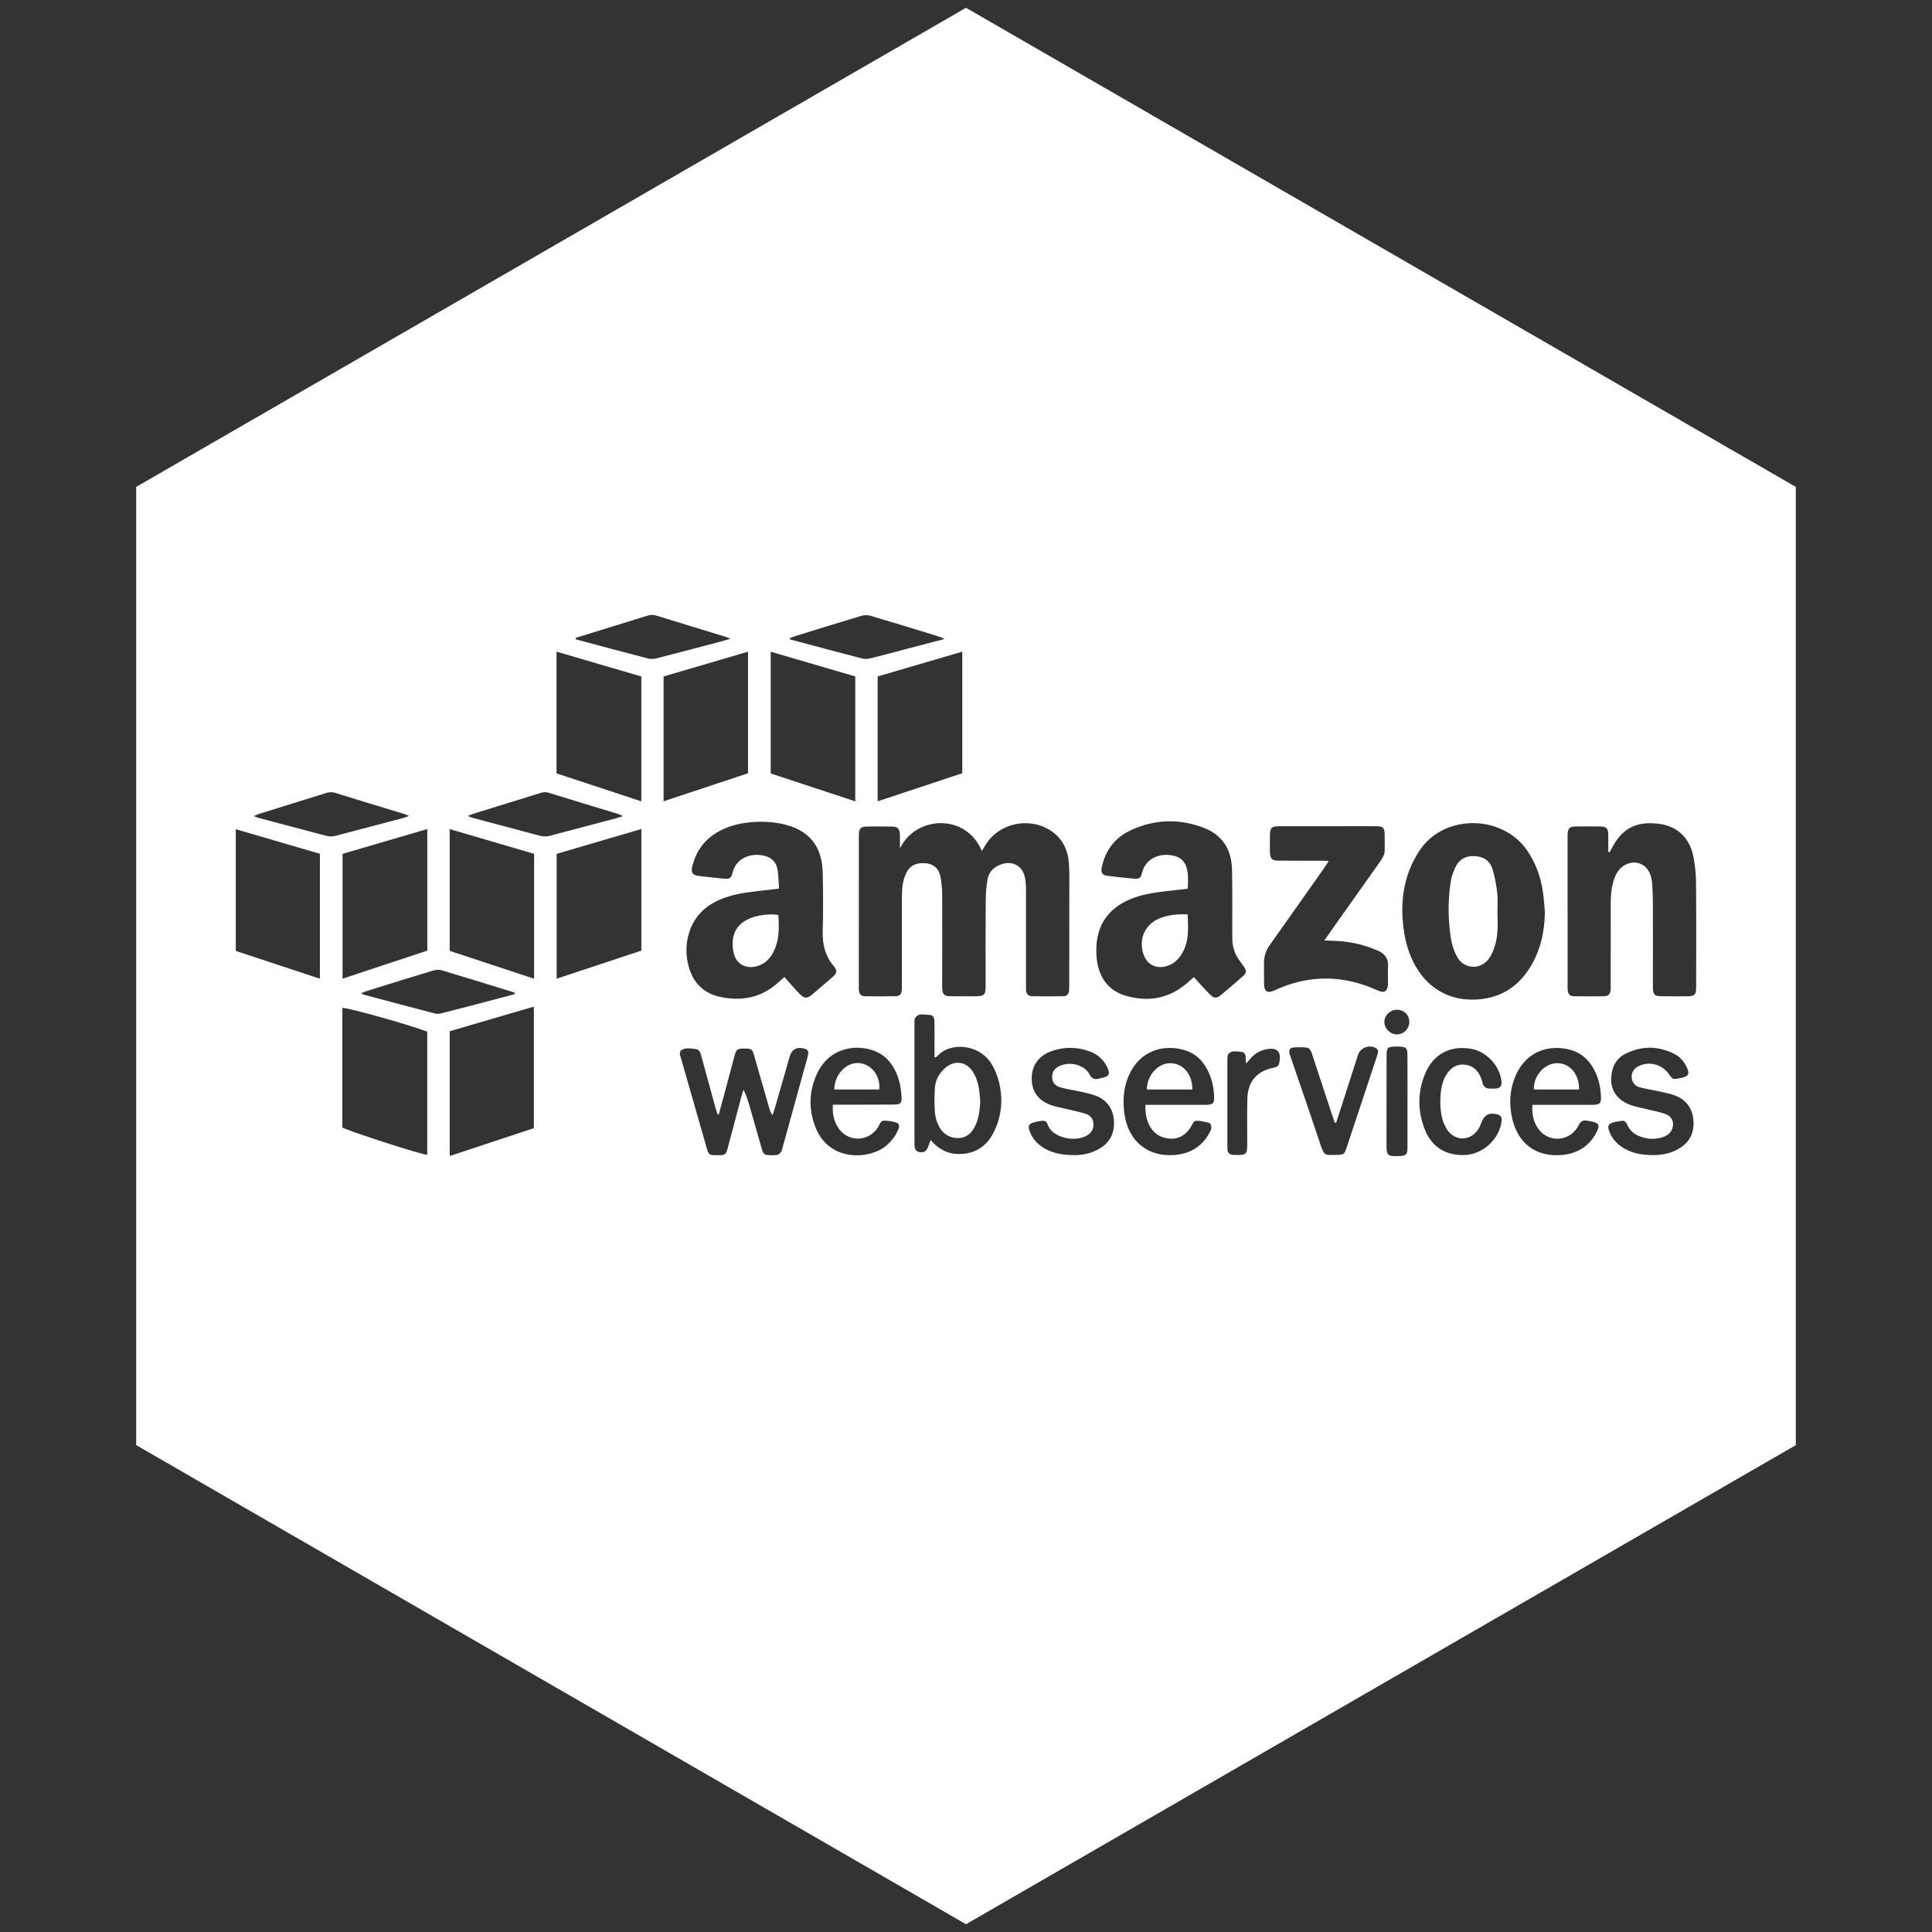 <?xml version="1.0" encoding="utf-8"?>
<!-- Generator: Adobe Illustrator 16.0.4, SVG Export Plug-In . SVG Version: 6.00 Build 0)  -->
<!DOCTYPE svg PUBLIC "-//W3C//DTD SVG 1.1//EN" "http://www.w3.org/Graphics/SVG/1.1/DTD/svg11.dtd">
<svg version="1.1" id="Layer_1" xmlns="http://www.w3.org/2000/svg" xmlns:xlink="http://www.w3.org/1999/xlink" x="0px" y="0px"
	 width="72px" height="72px" viewBox="0 0 72 72" enable-background="new 0 0 72 72" xml:space="preserve">
<rect x="0" y="0" width="72" height="72" fill="#333333" stroke="none"/>
<g>
	<path fill="#FFFFFF" d="M31.982,39.616c-0.462-0.019-0.893,0.454-0.889,0.987c0.571,0,1.124,0,1.674,0
		C32.821,40.084,32.456,39.632,31.982,39.616z"/>
	<path fill="#FFFFFF" d="M58.012,39.622c-0.463,0.012-0.873,0.485-0.849,0.981c0.562,0,1.124,0,1.685,0
		C58.857,40.027,58.494,39.609,58.012,39.622z"/>
	<path fill="#FFFFFF" d="M54.311,35.672c0.252,0.447,0.851,0.478,1.164,0.071c0.101-0.132,0.172-0.297,0.225-0.457
		c0.136-0.422,0.119-0.861,0.105-1.297c0-0.241,0.021-0.482-0.008-0.718c-0.035-0.296-0.089-0.592-0.175-0.877
		c-0.088-0.296-0.308-0.461-0.626-0.487c-0.333-0.026-0.598,0.089-0.745,0.39c-0.089,0.182-0.161,0.382-0.19,0.582
		c-0.104,0.689-0.098,1.383,0.006,2.071C54.104,35.197,54.188,35.454,54.311,35.672z"/>
	<path fill="#FFFFFF" d="M43.627,39.622c-0.465-0.011-0.879,0.442-0.889,0.981c0.566,0,1.133,0,1.699,0
		C44.436,40.032,44.098,39.634,43.627,39.622z"/>
	<path fill="#FFFFFF" d="M43.234,34.217c-0.559,0.217-0.812,0.772-0.621,1.344c0.127,0.381,0.467,0.558,0.854,0.447
		c0.305-0.086,0.495-0.298,0.633-0.566c0.219-0.434,0.178-0.896,0.16-1.365C43.895,34.058,43.559,34.091,43.234,34.217z"/>
	<path fill="#FFFFFF" d="M36,0.29L5.075,18.145v35.71L36,71.71l30.925-17.854V18.146L36,0.29z M29.64,23.705
		c0.81-0.251,1.619-0.503,2.432-0.746c0.108-0.033,0.241-0.049,0.346-0.018c0.871,0.256,1.738,0.525,2.606,0.792
		c0.045,0.015,0.087,0.04,0.174,0.081c-0.542,0.142-1.037,0.271-1.532,0.4c-0.398,0.105-0.795,0.214-1.193,0.312
		c-0.105,0.026-0.226,0.044-0.327,0.018c-0.904-0.232-1.805-0.476-2.707-0.716c-0.002-0.015-0.005-0.029-0.008-0.044
		C29.5,23.757,29.569,23.727,29.64,23.705z M35.861,24.286c0,1.521,0,3.011,0,4.53c-1.042,0.346-2.084,0.691-3.153,1.046
		c0-1.562,0-3.092,0-4.653C33.761,24.9,34.802,24.596,35.861,24.286z M28.722,24.287c1.057,0.309,2.097,0.613,3.151,0.922
		c0,1.545,0,3.082,0,4.655c-1.076-0.355-2.109-0.696-3.151-1.04C28.722,27.319,28.722,25.821,28.722,24.287z M29.107,30.696
		c1.028,0.207,1.54,0.815,1.555,1.868c0.011,0.712,0.019,1.425-0.002,2.136c-0.013,0.484,0.084,0.913,0.402,1.292
		c0.158,0.188,0.133,0.273-0.05,0.432c-0.24,0.208-0.48,0.415-0.723,0.621c-0.21,0.178-0.294,0.184-0.487-0.005
		c-0.194-0.19-0.367-0.405-0.569-0.631c-0.088,0.079-0.177,0.159-0.266,0.237c-0.624,0.551-1.359,0.672-2.143,0.502
		c-0.614-0.135-1.001-0.535-1.164-1.146c-0.115-0.434-0.106-0.868,0.037-1.293c0.193-0.57,0.592-0.952,1.14-1.187
		c0.439-0.186,0.905-0.256,1.375-0.311c0.263-0.03,0.525-0.06,0.821-0.094c-0.019-0.25-0.021-0.481-0.056-0.707
		c-0.043-0.285-0.232-0.461-0.505-0.521c-0.596-0.13-1.061,0.17-1.166,0.618c-0.055,0.232-0.111,0.256-0.353,0.236
		c-0.308-0.029-0.615-0.064-0.921-0.101c-0.219-0.027-0.284-0.119-0.236-0.333c0.132-0.573,0.446-1.014,0.959-1.307
		c0.302-0.172,0.627-0.274,0.97-0.328C28.188,30.604,28.648,30.604,29.107,30.696z M20.74,24.284
		c1.071,0.314,2.112,0.619,3.161,0.927c0,1.55,0,3.08,0,4.653c-1.07-0.352-2.114-0.696-3.161-1.042
		C20.74,27.313,20.74,25.823,20.74,24.284z M11.922,36.473c-1.062-0.351-2.091-0.69-3.135-1.035c0-1.506,0-3.002,0-4.537
		c1.049,0.307,2.087,0.611,3.135,0.917C11.922,33.363,11.922,34.894,11.922,36.473z M12.142,31.144
		c-0.843-0.225-1.687-0.446-2.531-0.67c-0.041-0.011-0.078-0.03-0.152-0.061c0.083-0.035,0.139-0.064,0.196-0.082
		c0.826-0.258,1.651-0.513,2.477-0.771c0.114-0.035,0.221-0.054,0.348-0.016c0.865,0.271,1.735,0.532,2.603,0.796
		c0.046,0.014,0.09,0.038,0.163,0.068c-0.084,0.03-0.138,0.056-0.194,0.07c-0.844,0.223-1.688,0.442-2.532,0.667
		C12.389,31.182,12.268,31.179,12.142,31.144z M15.924,30.896c0,1.521,0,3.013,0,4.531c-1.061,0.352-2.099,0.695-3.158,1.046
		c0-1.565,0-3.097,0-4.652C13.81,31.515,14.859,31.208,15.924,30.896z M15.921,43.036c-0.191,0-2.693-0.804-3.162-1.013
		c0-1.496,0-2.979,0-4.461c0.193-0.018,2.416,0.604,3.162,0.883C15.921,39.973,15.921,41.505,15.921,43.036z M16.213,37.771
		c-0.887-0.229-1.772-0.467-2.658-0.703c-0.022-0.004-0.041-0.021-0.096-0.051c0.082-0.035,0.138-0.062,0.198-0.08
		c0.825-0.258,1.651-0.518,2.479-0.766c0.101-0.03,0.224-0.041,0.322-0.013c0.887,0.265,1.77,0.538,2.654,0.812
		c0.024,0.006,0.046,0.019,0.069,0.027c0.001,0.018,0.003,0.033,0.005,0.051c-0.253,0.067-0.506,0.137-0.76,0.201
		c-0.646,0.17-1.292,0.341-1.939,0.505C16.4,37.777,16.298,37.793,16.213,37.771z M19.896,42.044
		c-1.05,0.349-2.081,0.688-3.137,1.038c0-1.566,0-3.098,0-4.65c1.044-0.306,2.083-0.609,3.137-0.918
		C19.896,39.048,19.896,40.545,19.896,42.044z M19.904,36.473c-1.062-0.351-2.099-0.692-3.146-1.038c0-1.512,0-3.009,0-4.538
		c1.063,0.312,2.104,0.616,3.146,0.922C19.904,33.372,19.904,34.904,19.904,36.473z M20.135,31.15
		c-0.843-0.229-1.688-0.449-2.532-0.674c-0.048-0.014-0.093-0.038-0.166-0.067c0.077-0.032,0.128-0.059,0.181-0.076
		c0.843-0.261,1.687-0.519,2.528-0.782c0.102-0.032,0.193-0.04,0.298-0.008c0.867,0.269,1.737,0.53,2.605,0.796
		c0.047,0.014,0.09,0.04,0.167,0.075c-0.094,0.03-0.157,0.054-0.221,0.072c-0.827,0.22-1.656,0.436-2.483,0.656
		C20.386,31.176,20.266,31.185,20.135,31.15z M23.902,35.427c-1.061,0.352-2.098,0.694-3.157,1.046c0-1.563,0-3.095,0-4.652
		c1.042-0.306,2.089-0.613,3.157-0.926C23.902,32.417,23.902,33.906,23.902,35.427z M24.157,24.542
		c-0.871-0.225-1.739-0.46-2.607-0.692c-0.033-0.009-0.065-0.02-0.097-0.03c0.002-0.016,0.003-0.032,0.006-0.049
		c0.333-0.104,0.667-0.207,1-0.311c0.548-0.169,1.097-0.336,1.644-0.509c0.119-0.038,0.228-0.049,0.35-0.012
		c0.867,0.269,1.736,0.532,2.604,0.798c0.039,0.012,0.075,0.032,0.162,0.07c-0.157,0.043-0.265,0.077-0.374,0.105
		c-0.787,0.207-1.573,0.417-2.361,0.618C24.38,24.556,24.259,24.568,24.157,24.542z M24.73,25.21
		c1.041-0.306,2.081-0.611,3.147-0.924c0,1.526,0,3.023,0,4.531c-1.045,0.347-2.083,0.691-3.147,1.045
		C24.73,28.297,24.73,26.767,24.73,25.21z M30.078,39.454c-0.3,1.091-0.601,2.181-0.902,3.271c-0.019,0.065-0.027,0.14-0.063,0.194
		c-0.034,0.054-0.094,0.113-0.15,0.121c-0.125,0.019-0.257,0.017-0.384,0.002c-0.135-0.015-0.162-0.136-0.193-0.244
		c-0.148-0.519-0.297-1.038-0.446-1.556c-0.062-0.213-0.125-0.422-0.232-0.635c-0.026,0.086-0.054,0.168-0.077,0.252
		c-0.167,0.63-0.333,1.259-0.501,1.888c-0.079,0.295-0.09,0.303-0.382,0.303c-0.328,0.003-0.335-0.002-0.426-0.317
		c-0.316-1.104-0.632-2.207-0.948-3.312c-0.014-0.049-0.038-0.099-0.037-0.147c0-0.049,0.015-0.114,0.047-0.135
		c0.171-0.111,0.365-0.062,0.548-0.043c0.127,0.012,0.167,0.129,0.198,0.241c0.174,0.638,0.349,1.272,0.523,1.909
		c0.026,0.095,0.058,0.189,0.086,0.283c0.017,0,0.033-0.002,0.05-0.004c0.091-0.334,0.183-0.668,0.271-1.002
		c0.107-0.397,0.209-0.795,0.318-1.191c0.062-0.229,0.099-0.252,0.346-0.255c0.279-0.002,0.31,0.013,0.377,0.245
		c0.188,0.65,0.373,1.303,0.559,1.951c0.027,0.098,0.058,0.192,0.13,0.289c0.025-0.076,0.053-0.149,0.075-0.226
		c0.188-0.651,0.373-1.301,0.561-1.952c0.083-0.285,0.277-0.389,0.567-0.299c0.094,0.028,0.145,0.089,0.125,0.189
		C30.11,39.339,30.094,39.396,30.078,39.454z M33.293,41.164c-0.661,0.005-1.321,0.003-1.981,0.005
		c-0.084,0.001-0.168,0.001-0.272,0.001c-0.024,0.309,0.029,0.559,0.154,0.787c0.333,0.611,1.146,0.641,1.524,0.057
		c0.064-0.099,0.09-0.25,0.232-0.25c0.151,0,0.308,0.024,0.453,0.07c0.122,0.038,0.118,0.15,0.072,0.26
		c-0.096,0.225-0.235,0.417-0.419,0.578c-0.642,0.562-2.128,0.619-2.642-0.605c-0.294-0.699-0.278-1.408,0.053-2.094
		c0.43-0.889,1.37-1.088,2.115-0.812c0.346,0.127,0.589,0.375,0.759,0.696c0.163,0.31,0.235,0.644,0.255,0.988
		C33.614,41.113,33.567,41.162,33.293,41.164z M37.049,42.164c-0.281,0.584-0.749,0.874-1.407,0.839
		c-0.296-0.017-0.547-0.131-0.766-0.323c-0.058-0.05-0.109-0.105-0.195-0.193c-0.042,0.113-0.068,0.191-0.099,0.27
		c-0.061,0.146-0.155,0.202-0.3,0.182c-0.135-0.021-0.191-0.09-0.202-0.252c-0.003-0.051-0.001-0.104-0.001-0.153
		c0-1.442,0-2.884,0-4.327c0-0.051,0-0.104,0.001-0.154c0.002-0.033,0.002-0.07,0.018-0.1c0.122-0.219,0.332-0.133,0.509-0.133
		c0.15,0,0.212,0.074,0.217,0.231c0.008,0.274,0.003,0.548,0.003,0.823c0,0.171,0,0.343,0,0.54c0.049-0.022,0.083-0.028,0.1-0.048
		c0.441-0.53,1.536-0.484,2.011,0.262c0.131,0.205,0.226,0.443,0.287,0.682C37.387,40.941,37.334,41.57,37.049,42.164z
		 M38.238,36.906c-0.002-0.068-0.002-0.139-0.002-0.207c0-1.141,0.002-2.282,0-3.422c0-0.18-0.002-0.361-0.032-0.538
		c-0.078-0.471-0.47-0.688-0.918-0.519c-0.261,0.099-0.438,0.285-0.485,0.556c-0.045,0.269-0.066,0.544-0.066,0.817
		c-0.008,1.013-0.004,2.025-0.004,3.038c0,0.488-0.01,0.498-0.508,0.498c-0.274,0-0.549,0.003-0.823-0.002
		c-0.205-0.005-0.273-0.074-0.286-0.279c-0.004-0.06-0.002-0.119-0.002-0.181c0.002-1.089,0.006-2.178,0.001-3.267
		c-0.001-0.247-0.018-0.498-0.068-0.74c-0.066-0.311-0.264-0.465-0.551-0.49c-0.359-0.03-0.599,0.095-0.735,0.395
		c-0.128,0.279-0.147,0.58-0.147,0.881c-0.002,1.081-0.001,2.162-0.001,3.244c0,0.067,0.004,0.138-0.003,0.205
		c-0.013,0.151-0.076,0.229-0.222,0.229c-0.386,0.01-0.772,0.01-1.158,0.002c-0.147-0.003-0.206-0.078-0.22-0.229
		c-0.006-0.061-0.002-0.121-0.002-0.182c0-1.826,0-3.654,0.001-5.481c0-0.042-0.001-0.084,0-0.127
		c0.008-0.237,0.069-0.299,0.313-0.304c0.3-0.005,0.601-0.005,0.9,0c0.245,0.003,0.312,0.077,0.318,0.331
		c0.003,0.163,0.001,0.323,0.001,0.486c0.574-1.215,2.455-1.333,3.053,0.094c0.046-0.075,0.084-0.138,0.121-0.202
		c0.526-0.903,1.826-1.113,2.616-0.427c0.331,0.289,0.473,0.664,0.506,1.089c0.014,0.154,0.016,0.309,0.016,0.463
		c0,1.355-0.004,2.709-0.004,4.066c0,0.068,0,0.138-0.003,0.206c-0.009,0.132-0.083,0.215-0.209,0.216
		c-0.395,0.009-0.79,0.009-1.185,0C38.318,37.121,38.245,37.036,38.238,36.906z M41.01,42.785c-0.322,0.201-0.683,0.263-0.92,0.263
		c-0.469,0-0.785-0.058-1.083-0.207c-0.295-0.146-0.515-0.368-0.634-0.679c-0.078-0.199-0.03-0.288,0.174-0.339
		c0.064-0.019,0.135-0.029,0.2-0.042c0.179-0.03,0.25-0.018,0.306,0.15c0.149,0.439,0.973,0.668,1.461,0.381
		c0.162-0.094,0.243-0.242,0.236-0.427c-0.008-0.182-0.107-0.315-0.273-0.37c-0.209-0.07-0.429-0.113-0.646-0.166
		c-0.224-0.057-0.455-0.09-0.67-0.168c-0.481-0.177-0.713-0.516-0.712-0.99c0.002-0.482,0.25-0.84,0.727-1.014
		c0.477-0.172,0.958-0.168,1.436,0.006c0.32,0.116,0.551,0.34,0.682,0.657c0.07,0.175,0.031,0.257-0.143,0.31
		c-0.064,0.021-0.135,0.027-0.2,0.047c-0.154,0.043-0.267,0.002-0.341-0.146c-0.17-0.341-0.68-0.513-1.104-0.333
		c-0.147,0.064-0.263,0.161-0.289,0.335c-0.032,0.23,0.06,0.401,0.3,0.471c0.246,0.068,0.504,0.104,0.754,0.158
		c0.19,0.045,0.387,0.084,0.567,0.152c0.427,0.167,0.649,0.499,0.677,0.947C41.537,42.205,41.381,42.555,41.01,42.785z
		 M45.025,41.17c-0.068,0.007-0.139,0.004-0.207,0.004c-0.608,0-1.217,0-1.824,0c-0.096,0-0.188,0-0.305,0
		c-0.012,0.278,0.023,0.503,0.123,0.717c0.153,0.332,0.422,0.518,0.783,0.543c0.348,0.023,0.604-0.146,0.787-0.438
		c0.059-0.091,0.086-0.231,0.219-0.229c0.158,0.006,0.319,0.041,0.475,0.086c0.037,0.013,0.07,0.11,0.068,0.17
		c0,0.062-0.039,0.131-0.069,0.19c-0.279,0.521-0.728,0.786-1.306,0.831c-0.992,0.076-1.713-0.51-1.861-1.514
		c-0.075-0.491-0.043-0.977,0.154-1.438c0.408-0.94,1.293-1.188,2.076-0.96c0.346,0.102,0.605,0.314,0.793,0.619
		c0.221,0.359,0.312,0.756,0.315,1.175C45.25,41.104,45.199,41.152,45.025,41.17z M45.102,37.07
		c-0.207-0.201-0.396-0.422-0.608-0.655c-0.126,0.106-0.25,0.226-0.388,0.328c-0.657,0.505-1.399,0.59-2.17,0.36
		c-0.629-0.188-0.967-0.667-1.055-1.304c-0.037-0.277-0.035-0.571,0.016-0.846c0.129-0.694,0.562-1.159,1.203-1.434
		c0.43-0.183,0.889-0.251,1.349-0.307c0.263-0.032,0.526-0.059,0.815-0.091c0.01-0.256,0.029-0.5-0.031-0.744
		c-0.062-0.258-0.229-0.423-0.479-0.484c-0.562-0.134-1.065,0.124-1.188,0.618c-0.056,0.225-0.105,0.251-0.328,0.232
		c-0.325-0.029-0.648-0.063-0.973-0.105c-0.185-0.024-0.246-0.121-0.207-0.306c0.131-0.629,0.479-1.105,1.057-1.379
		c0.896-0.425,1.822-0.457,2.748-0.102c0.69,0.264,1.029,0.806,1.05,1.535c0.019,0.745,0.008,1.493,0.01,2.238
		c0.001,0.112,0.001,0.225,0.001,0.337c-0.001,0.309,0.086,0.59,0.271,0.84c0.057,0.077,0.117,0.15,0.166,0.229
		c0.102,0.164,0.096,0.231-0.049,0.356c-0.265,0.232-0.529,0.464-0.801,0.688C45.348,37.212,45.253,37.218,45.102,37.07z
		 M47.672,39.622c-0.025,0.112-0.104,0.146-0.201,0.166c-0.637,0.127-0.973,0.517-0.986,1.172c-0.014,0.558-0.004,1.113-0.004,1.67
		c0,0.388-0.035,0.421-0.43,0.411c-0.043,0-0.086,0.002-0.129-0.005c-0.104-0.019-0.169-0.076-0.177-0.188
		c-0.005-0.06-0.005-0.119-0.005-0.18c0-1.037,0-2.072,0-3.109c0-0.052-0.002-0.103,0.003-0.152
		c0.005-0.043,0.007-0.094,0.032-0.123c0.132-0.16,0.315-0.09,0.479-0.084c0.117,0.005,0.173,0.097,0.17,0.218
		c0,0.058,0.006,0.116,0.01,0.222c0.094-0.105,0.146-0.172,0.205-0.234c0.145-0.153,0.32-0.252,0.527-0.297
		C47.6,39.016,47.768,39.188,47.672,39.622z M51.312,39.371c-0.371,1.122-0.744,2.243-1.117,3.365
		c-0.096,0.295-0.11,0.305-0.418,0.303c-0.371-0.001-0.416,0.08-0.576-0.41c-0.355-1.072-0.729-2.141-1.094-3.21
		c-0.017-0.05-0.035-0.099-0.049-0.146c-0.035-0.14,0.01-0.224,0.148-0.236c0.152-0.014,0.309-0.012,0.462,0
		c0.144,0.012,0.19,0.128,0.229,0.246c0.104,0.318,0.209,0.635,0.312,0.951c0.177,0.537,0.354,1.072,0.531,1.606
		c0.018-0.002,0.036-0.005,0.057-0.008c0.077-0.242,0.159-0.483,0.236-0.728c0.19-0.596,0.381-1.19,0.573-1.785
		c0.086-0.269,0.412-0.398,0.658-0.264c0.073,0.041,0.115,0.103,0.086,0.19C51.337,39.29,51.326,39.331,51.312,39.371z
		 M51.336,36.909c-1.287-0.588-2.57-0.593-3.855,0.006c-0.246,0.114-0.369,0.035-0.373-0.245c-0.006-0.256,0-0.514-0.002-0.771
		c-0.004-0.259,0.072-0.484,0.225-0.696c0.677-0.95,1.348-1.906,2.02-2.859c0.053-0.075,0.1-0.153,0.166-0.256
		c-0.115-0.005-0.197-0.011-0.281-0.011c-0.521-0.001-1.045,0-1.568-0.003c-0.271,0-0.336-0.064-0.341-0.33
		c-0.005-0.206-0.005-0.413,0-0.618c0.005-0.277,0.062-0.334,0.333-0.334c0.936-0.002,1.869-0.002,2.807-0.002
		c0.283,0,0.566-0.003,0.85,0.002c0.22,0.004,0.276,0.061,0.285,0.274c0.006,0.205-0.002,0.412,0.002,0.618
		c0.002,0.186-0.102,0.325-0.199,0.465c-0.586,0.826-1.172,1.651-1.756,2.477c-0.088,0.126-0.174,0.253-0.293,0.421
		c0.137,0.006,0.232,0.013,0.33,0.014c0.572,0.015,1.119,0.131,1.647,0.36c0.282,0.122,0.417,0.304,0.396,0.614
		c-0.015,0.214,0.004,0.429-0.004,0.645C51.713,36.949,51.586,37.023,51.336,36.909z M52.453,41.04c0,0.573,0.002,1.147,0,1.721
		c-0.002,0.269-0.049,0.313-0.311,0.321c-0.438,0.018-0.471-0.014-0.471-0.443c0-1.088,0-2.176,0.002-3.263
		c0-0.344,0.03-0.373,0.385-0.374c0.025,0,0.053,0,0.077,0.001c0.269,0.008,0.314,0.054,0.316,0.315
		C52.455,39.895,52.453,40.467,52.453,41.04z M52.079,38.548c-0.255,0.011-0.489-0.211-0.487-0.462c0-0.247,0.209-0.452,0.463-0.455
		c0.264-0.004,0.459,0.184,0.467,0.442C52.523,38.328,52.332,38.536,52.079,38.548z M52.331,34.765
		c-0.126-0.783-0.095-1.559,0.181-2.307c0.11-0.293,0.262-0.581,0.443-0.836c0.918-1.282,3.039-1.268,3.963,0.081
		c0.311,0.456,0.493,0.958,0.576,1.499c0.042,0.261,0.055,0.527,0.08,0.791c-0.012,0.691-0.145,1.349-0.489,1.952
		c-0.376,0.657-0.917,1.11-1.672,1.256c-1.006,0.193-1.963-0.133-2.556-1.026C52.574,35.743,52.413,35.27,52.331,34.765z
		 M54.605,43.043c-0.719,0.033-1.252-0.293-1.512-0.964c-0.264-0.683-0.266-1.377,0.014-2.058c0.305-0.739,0.934-1.071,1.722-0.935
		c0.571,0.101,1.078,0.647,1.127,1.224c0.015,0.164-0.045,0.239-0.21,0.258c-0.076,0.007-0.154,0-0.23,0
		c-0.139,0-0.225-0.068-0.264-0.2c-0.021-0.073-0.038-0.15-0.068-0.22c-0.115-0.274-0.315-0.451-0.619-0.473
		c-0.295-0.02-0.51,0.126-0.66,0.369c-0.129,0.207-0.188,0.441-0.213,0.682c-0.012,0.11-0.012,0.224-0.017,0.334
		c0.007,0.363,0.048,0.723,0.253,1.035c0.288,0.441,0.864,0.439,1.154,0c0.051-0.078,0.089-0.166,0.123-0.255
		c0.113-0.302,0.307-0.396,0.613-0.304c0.121,0.036,0.154,0.115,0.143,0.234C55.891,42.438,55.277,43.011,54.605,43.043z
		 M59.441,41.17c-0.068,0.007-0.137,0.004-0.205,0.004c-0.608,0-1.217,0-1.826,0c-0.094,0-0.186,0-0.303,0
		c-0.019,0.312,0.029,0.571,0.166,0.807c0.344,0.594,1.14,0.61,1.511,0.039c0.022-0.037,0.044-0.074,0.063-0.112
		c0.061-0.126,0.161-0.169,0.295-0.146c0.067,0.013,0.137,0.024,0.203,0.04c0.241,0.059,0.278,0.133,0.168,0.363
		c-0.271,0.552-0.729,0.831-1.326,0.879c-0.938,0.073-1.604-0.417-1.826-1.338c-0.131-0.548-0.104-1.091,0.119-1.611
		c0.398-0.939,1.285-1.191,2.071-0.963c0.337,0.1,0.593,0.307,0.779,0.598c0.233,0.362,0.328,0.77,0.334,1.196
		C59.668,41.102,59.617,41.152,59.441,41.17z M62.561,42.812c-0.312,0.182-0.656,0.235-0.951,0.236
		c-0.401-0.003-0.729-0.061-1.03-0.22c-0.289-0.154-0.509-0.377-0.617-0.692c-0.062-0.177-0.021-0.257,0.154-0.308
		c0.065-0.019,0.135-0.026,0.202-0.039c0.213-0.042,0.248-0.03,0.343,0.163c0.087,0.181,0.224,0.302,0.401,0.378
		c0.312,0.132,0.633,0.151,0.953,0.03c0.148-0.059,0.262-0.159,0.312-0.318c0.067-0.223-0.019-0.438-0.252-0.523
		c-0.214-0.082-0.444-0.117-0.669-0.174c-0.23-0.06-0.473-0.096-0.692-0.185c-0.546-0.22-0.766-0.673-0.636-1.246
		c0.064-0.284,0.229-0.506,0.482-0.636c0.612-0.311,1.236-0.311,1.851,0.006c0.22,0.113,0.368,0.304,0.467,0.529
		c0.086,0.201,0.044,0.289-0.159,0.343c-0.05,0.015-0.101,0.022-0.15,0.032c-0.215,0.045-0.242,0.035-0.363-0.142
		c-0.252-0.368-0.705-0.504-1.107-0.331c-0.209,0.09-0.316,0.26-0.289,0.465c0.024,0.191,0.146,0.307,0.326,0.35
		c0.242,0.057,0.487,0.096,0.729,0.15c0.185,0.041,0.371,0.077,0.547,0.143c0.429,0.16,0.66,0.482,0.697,0.932
		C63.145,42.213,62.965,42.578,62.561,42.812z M62.861,37.129c-0.31,0.002-0.617,0.002-0.926-0.002
		c-0.277-0.001-0.334-0.054-0.336-0.331c-0.002-1.03,0.004-2.061,0-3.088c0-0.258-0.01-0.516-0.026-0.772
		c-0.009-0.118-0.033-0.239-0.074-0.35c-0.153-0.422-0.61-0.567-0.989-0.322c-0.164,0.106-0.268,0.261-0.336,0.443
		c-0.111,0.293-0.146,0.599-0.146,0.909c0,1.021,0,2.042-0.002,3.063c0,0.06,0.002,0.119,0,0.18
		c-0.012,0.193-0.075,0.264-0.271,0.268c-0.358,0.006-0.72,0.006-1.081,0c-0.182-0.004-0.238-0.07-0.251-0.254
		c-0.005-0.061-0.002-0.12-0.002-0.182c0-1.811-0.002-3.621-0.002-5.433c0-0.051-0.001-0.102,0-0.154
		c0.009-0.236,0.07-0.299,0.312-0.304c0.302-0.005,0.603-0.005,0.901,0c0.238,0.003,0.298,0.067,0.304,0.311
		c0,0.213,0,0.425,0,0.637c0.018,0.003,0.035,0.006,0.051,0.01c0.065-0.118,0.127-0.239,0.199-0.355
		c0.4-0.634,0.965-0.803,1.694-0.693c0.657,0.099,1.103,0.548,1.229,1.218c0.059,0.302,0.094,0.613,0.097,0.92
		c0.012,1.312,0.007,2.625,0.005,3.938C63.212,37.075,63.158,37.126,62.861,37.129z"/>
	<path fill="#FFFFFF" d="M35.241,39.786c-0.241,0.2-0.385,0.466-0.402,0.774c-0.018,0.309-0.019,0.619,0.006,0.924
		c0.015,0.175,0.074,0.355,0.158,0.511c0.15,0.274,0.406,0.425,0.718,0.417c0.302-0.006,0.499-0.194,0.627-0.462
		c0.135-0.285,0.164-0.591,0.184-0.899c-0.028-0.386-0.057-0.771-0.275-1.107C36.011,39.562,35.588,39.497,35.241,39.786z"/>
	<path fill="#FFFFFF" d="M28.034,34.192c-0.658,0.229-0.813,0.739-0.697,1.308c0.086,0.424,0.47,0.631,0.885,0.503
		c0.372-0.114,0.572-0.396,0.692-0.74c0.133-0.379,0.114-0.772,0.095-1.161C28.734,34.048,28.334,34.088,28.034,34.192z"/>
</g>
</svg>
